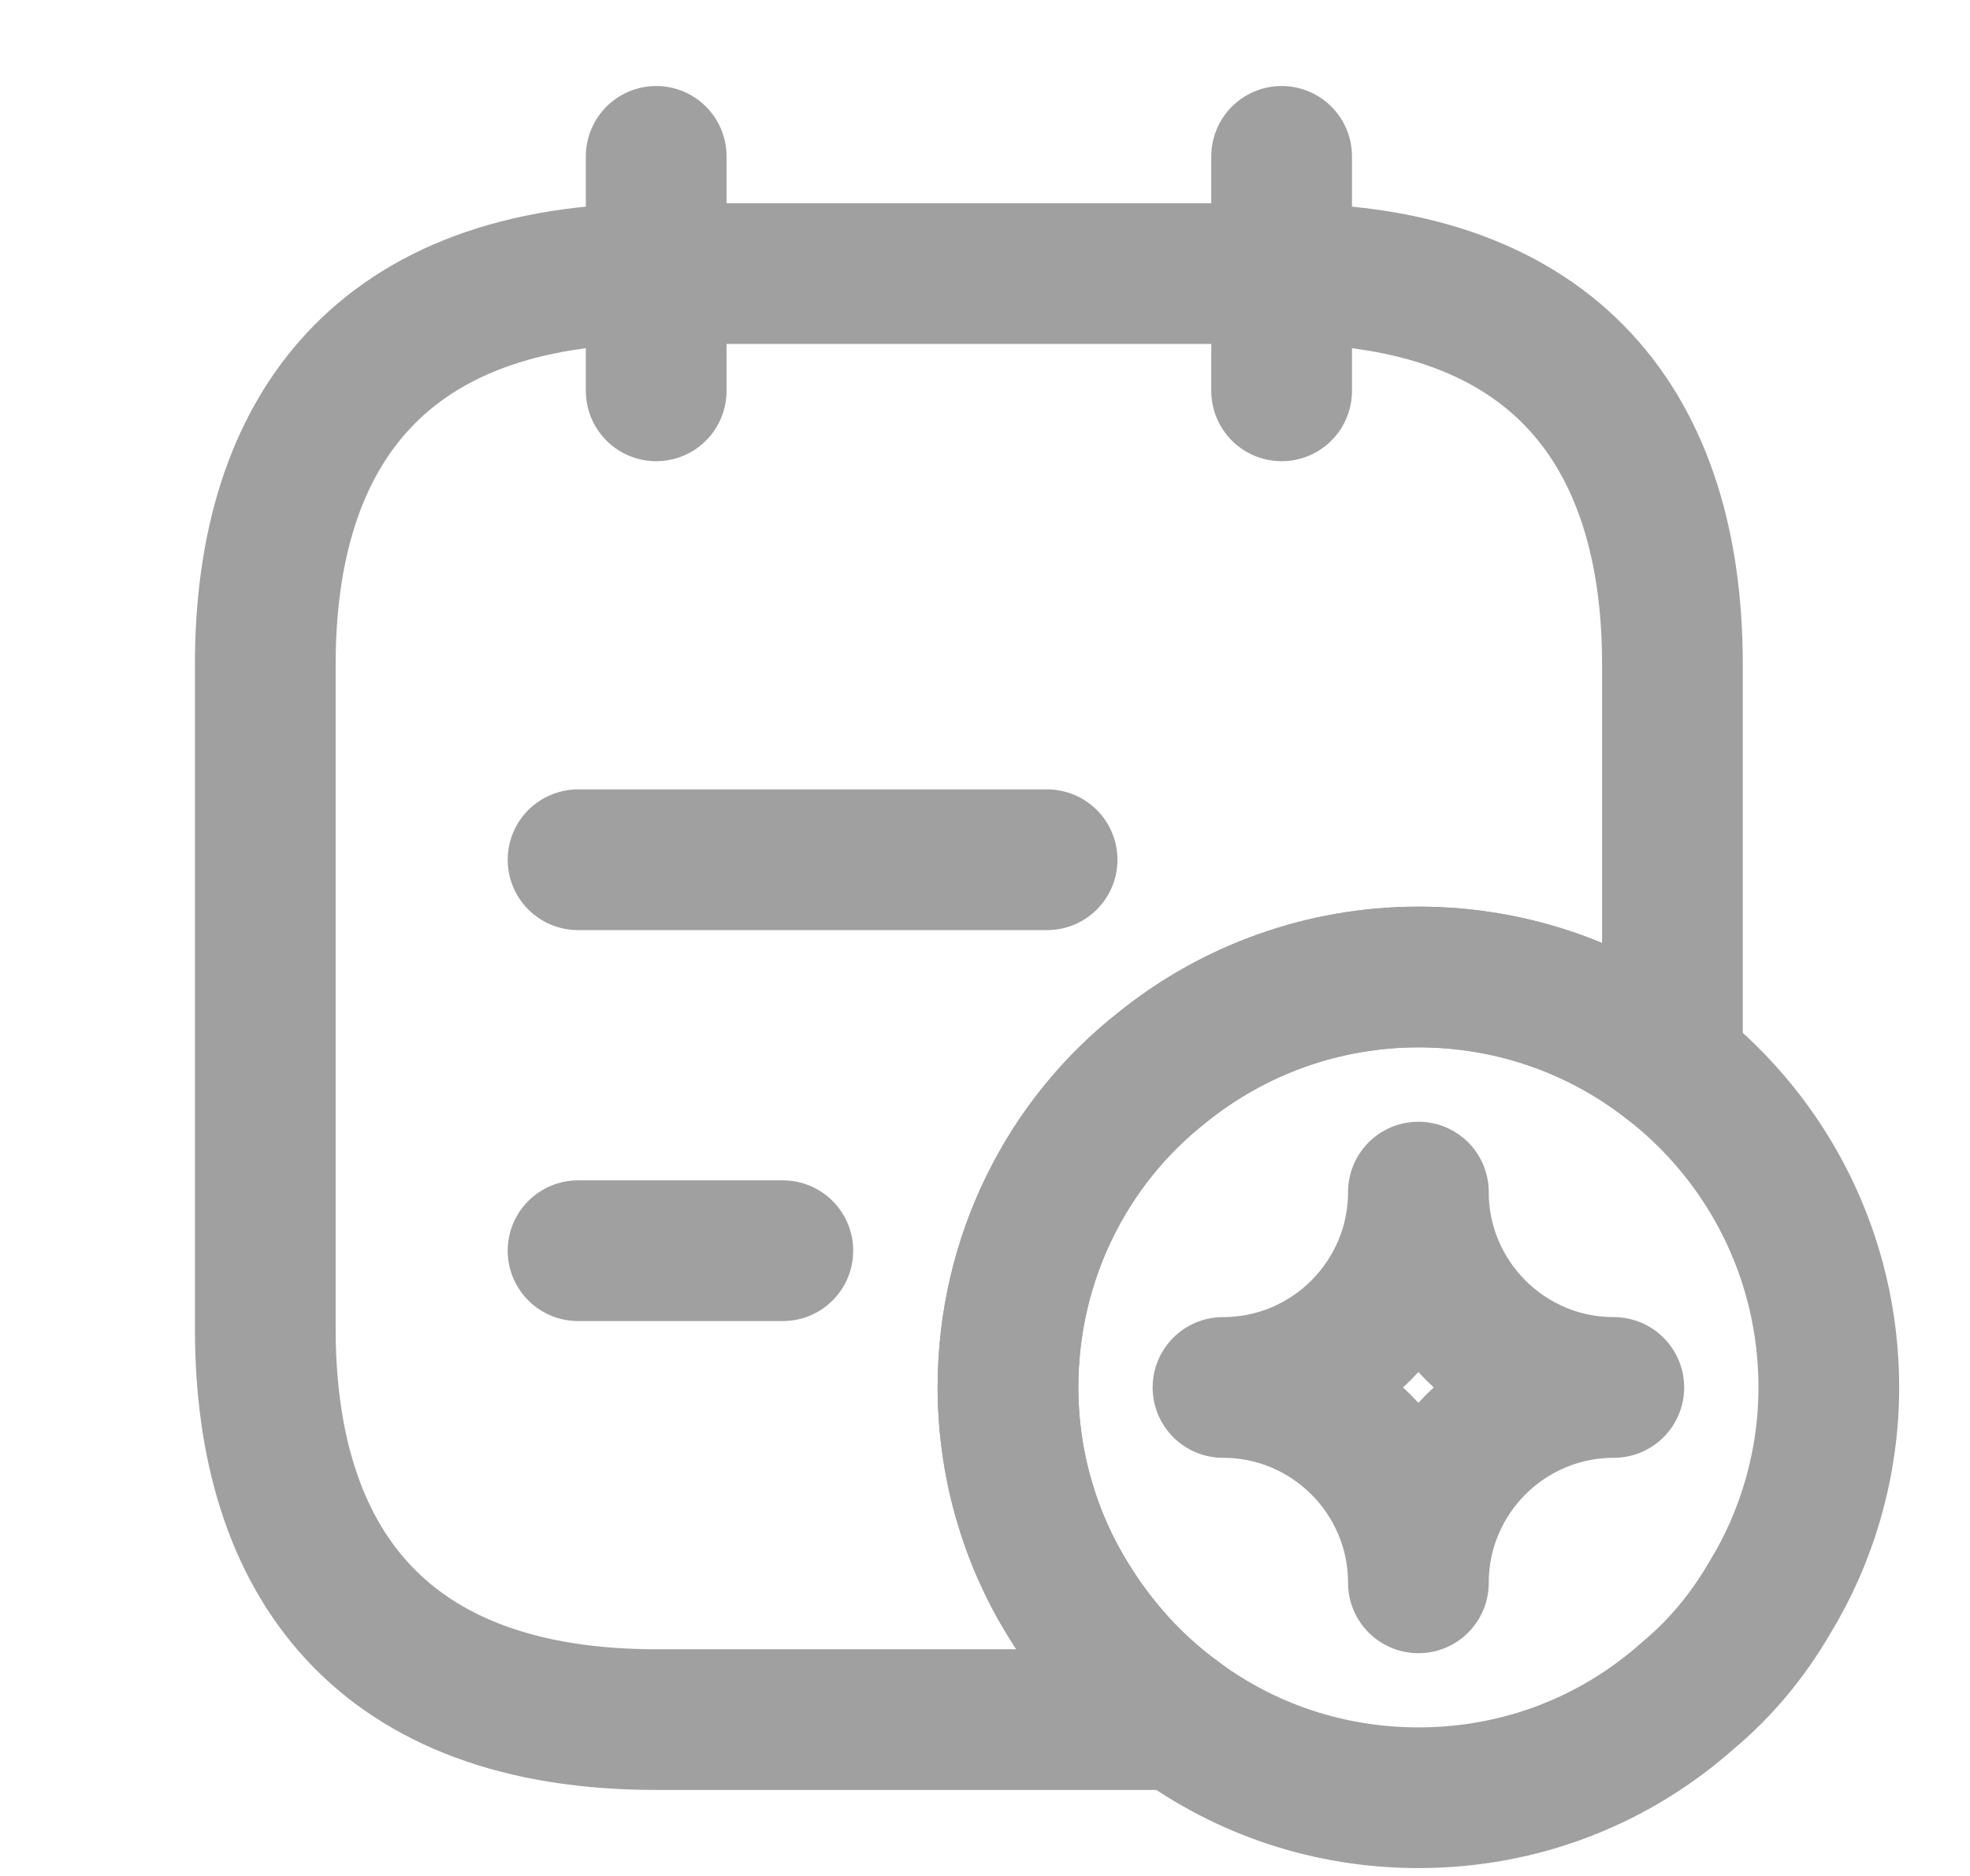 <svg width="21" height="20" viewBox="0 0 21 20" fill="none" xmlns="http://www.w3.org/2000/svg">
<path d="M6.995 1.667V4.167" stroke="#A0A0A0" stroke-width="1.5" stroke-miterlimit="10" stroke-linecap="round" stroke-linejoin="round"/>
<path d="M13.662 1.667V4.167" stroke="#A0A0A0" stroke-width="1.5" stroke-miterlimit="10" stroke-linecap="round" stroke-linejoin="round"/>
<path d="M17.828 7.083V11.358C17.087 10.767 16.145 10.416 15.12 10.416C14.095 10.416 13.136 10.775 12.386 11.383C11.378 12.175 10.745 13.416 10.745 14.791C10.745 15.608 10.978 16.392 11.378 17.041C11.687 17.55 12.086 17.991 12.562 18.333H6.995C4.078 18.333 2.828 16.666 2.828 14.166V7.083C2.828 4.583 4.078 2.917 6.995 2.917H13.662C16.578 2.917 17.828 4.583 17.828 7.083Z" stroke="#A0A0A0" stroke-width="1.5" stroke-miterlimit="10" stroke-linecap="round" stroke-linejoin="round"/>
<path d="M6.162 9.166H11.162" stroke="#A0A0A0" stroke-width="1.5" stroke-miterlimit="10" stroke-linecap="round" stroke-linejoin="round"/>
<path d="M6.162 13.334H8.345" stroke="#A0A0A0" stroke-width="1.5" stroke-miterlimit="10" stroke-linecap="round" stroke-linejoin="round"/>
<path d="M19.495 14.791C19.495 15.608 19.261 16.392 18.861 17.041C18.628 17.442 18.336 17.791 17.995 18.075C17.228 18.758 16.228 19.166 15.12 19.166C14.161 19.166 13.278 18.858 12.561 18.333C12.086 17.991 11.686 17.55 11.378 17.041C10.978 16.392 10.745 15.608 10.745 14.791C10.745 13.416 11.378 12.175 12.386 11.383C13.136 10.775 14.095 10.416 15.12 10.416C16.145 10.416 17.086 10.767 17.828 11.358C18.845 12.158 19.495 13.4 19.495 14.791Z" stroke="#A0A0A0" stroke-width="1.5" stroke-miterlimit="10" stroke-linecap="round" stroke-linejoin="round"/>
<path d="M15.12 16.875C15.12 15.725 16.053 14.792 17.203 14.792C16.053 14.792 15.12 13.858 15.12 12.709C15.12 13.858 14.187 14.792 13.037 14.792C14.187 14.792 15.12 15.725 15.12 16.875Z" stroke="#A0A0A0" stroke-width="1.5" stroke-linecap="round" stroke-linejoin="round"/>
</svg>
